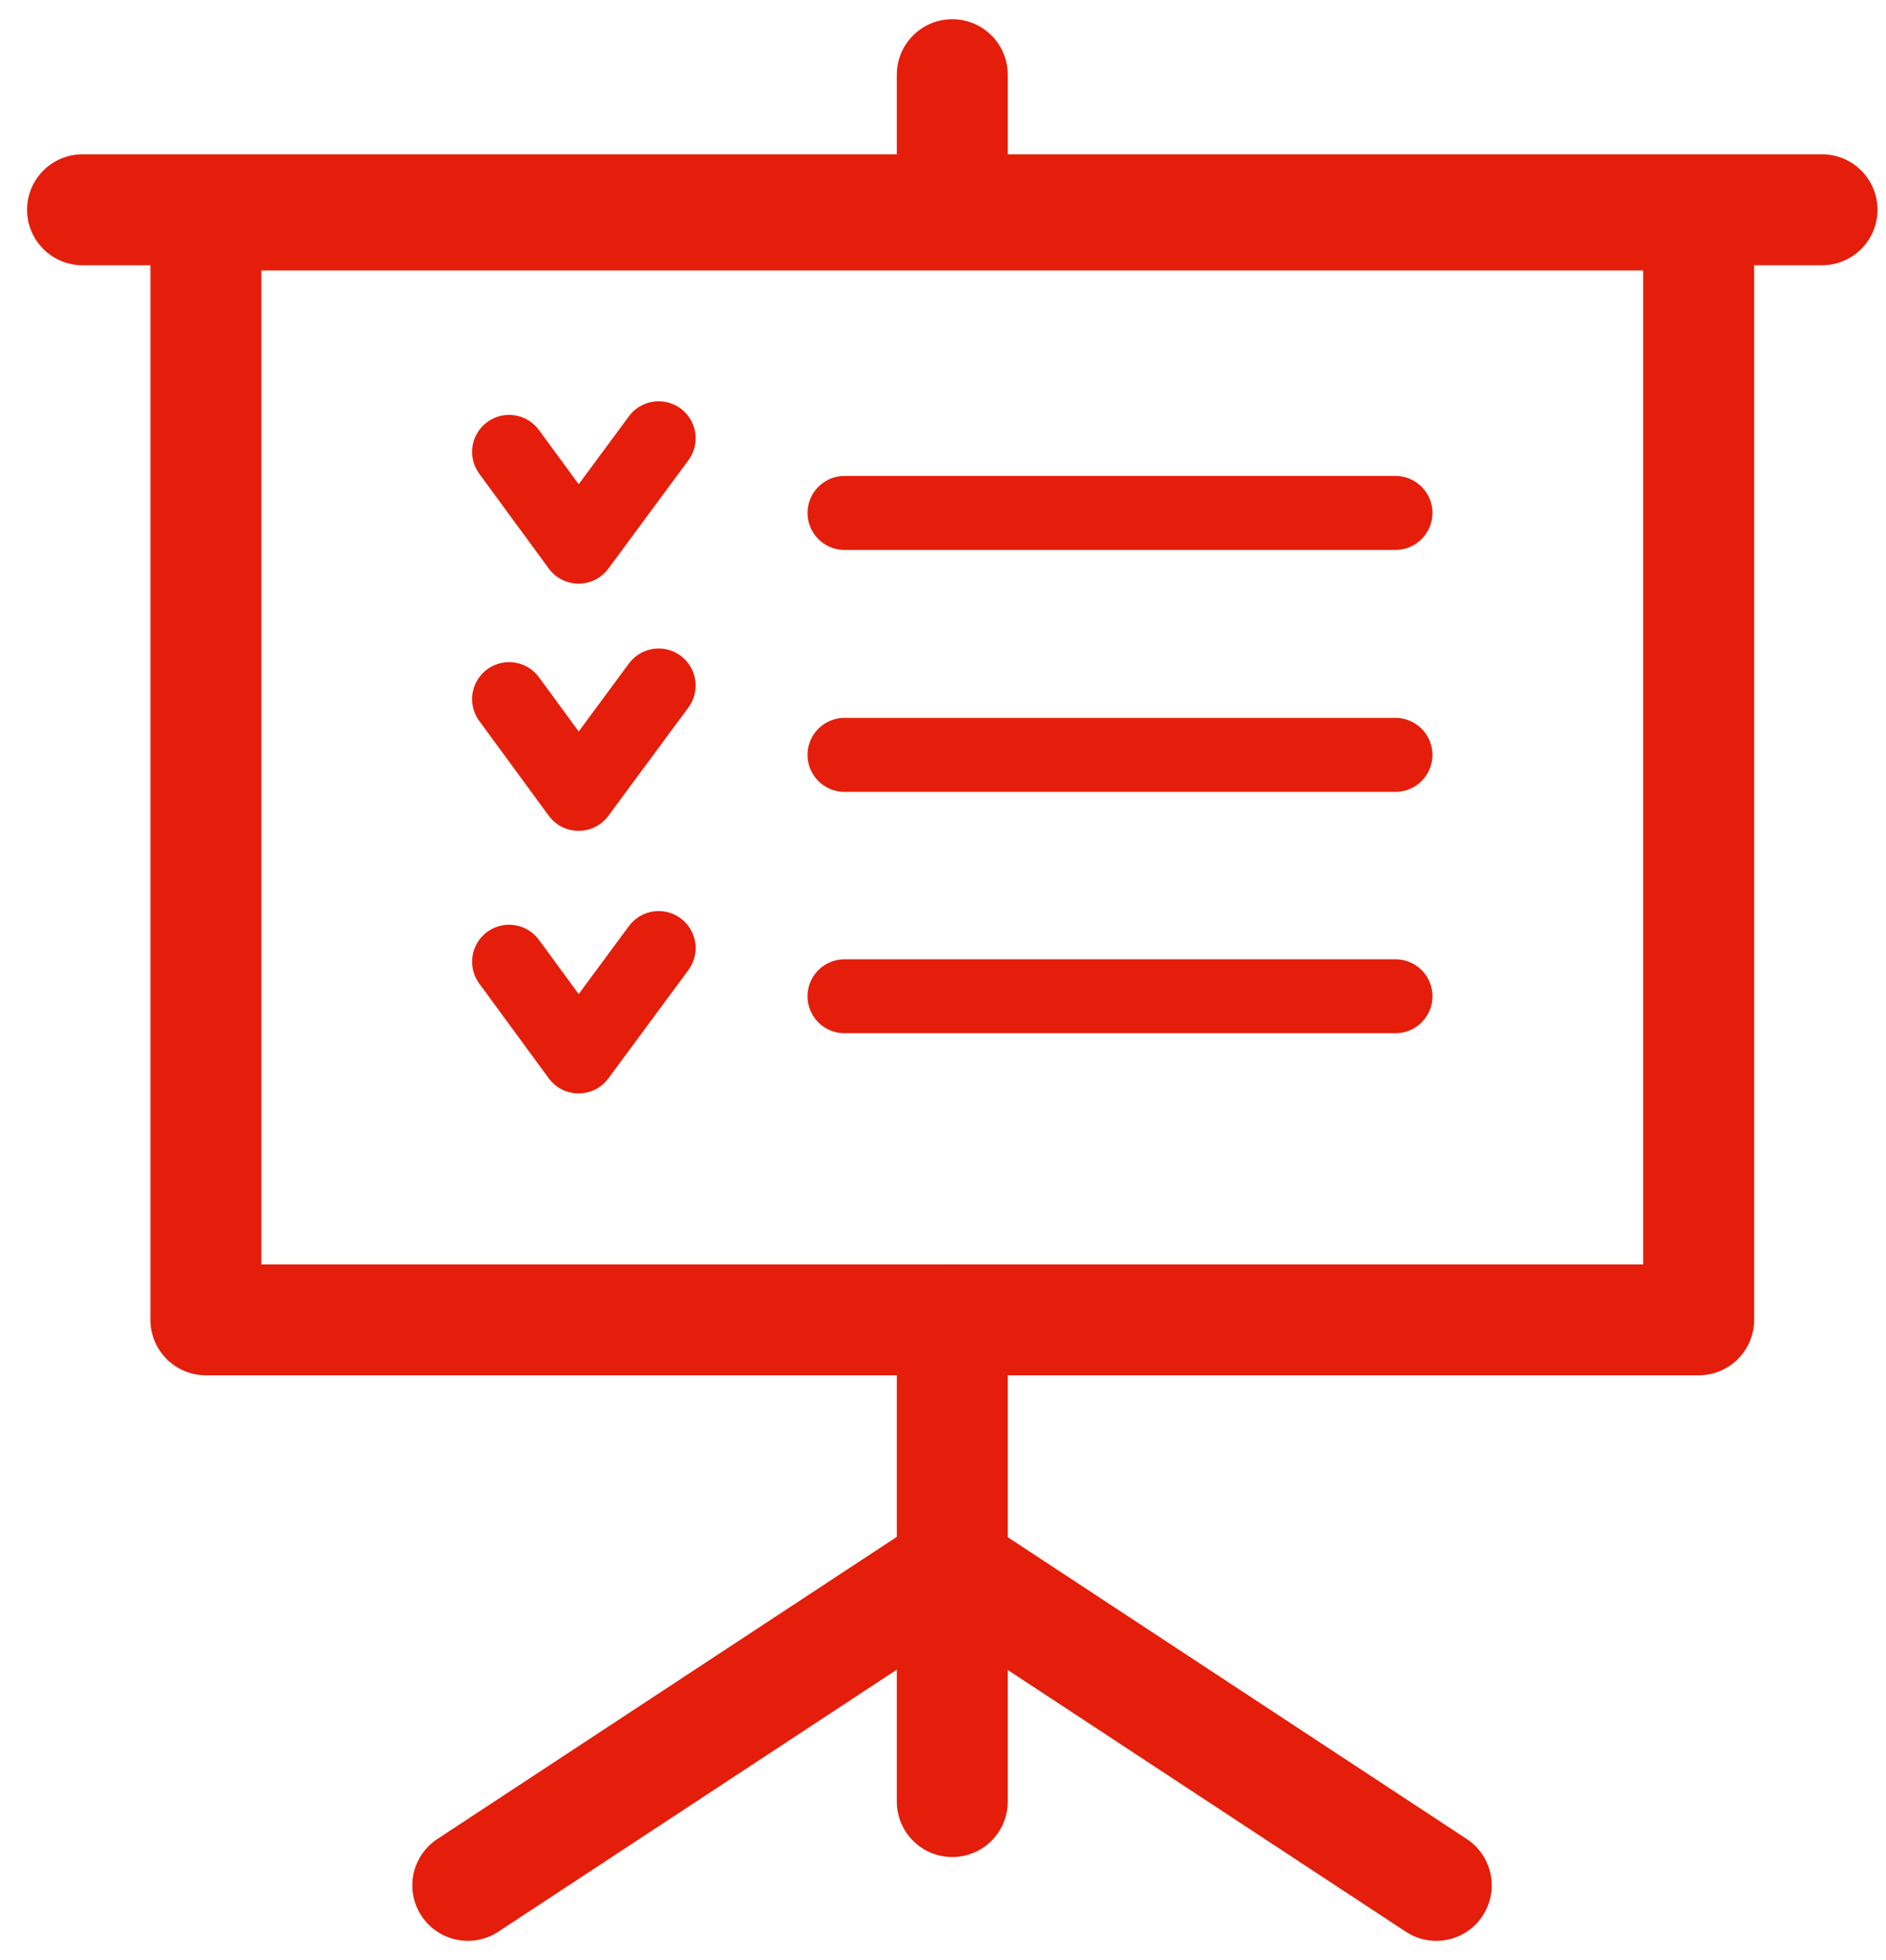<svg width="51" height="53" viewBox="0 0 51 53" fill="none" xmlns="http://www.w3.org/2000/svg">
<path d="M5.568 5.814H45.934V35.689H5.568V5.814Z" stroke="#E41E0A" stroke-width="3" stroke-miterlimit="22.926" stroke-linecap="round" stroke-linejoin="round"/>
<path d="M2.232 5.672H49.27" stroke="#E41E0A" stroke-width="3" stroke-miterlimit="22.926" stroke-linecap="round" stroke-linejoin="round"/>
<path d="M25.751 35.689V48.715" stroke="#E41E0A" stroke-width="3" stroke-miterlimit="22.926" stroke-linecap="round" stroke-linejoin="round"/>
<path d="M25.751 5.672V2.019" stroke="#E41E0A" stroke-width="3" stroke-miterlimit="22.926" stroke-linecap="round" stroke-linejoin="round"/>
<path d="M25.833 42.429L38.839 50.981" stroke="#E41E0A" stroke-width="3" stroke-miterlimit="22.926" stroke-linecap="round" stroke-linejoin="round"/>
<path d="M25.656 42.429L12.65 50.981" stroke="#E41E0A" stroke-width="3" stroke-miterlimit="22.926" stroke-linecap="round" stroke-linejoin="round"/>
<path d="M22.837 13.87H37.735M22.837 20.412H37.735M22.837 26.939H37.735M13.767 26.005L15.646 28.567L17.811 25.636M13.767 18.904L15.646 21.467L17.811 18.536M13.767 12.219L15.646 14.782L17.811 11.851" stroke="#E41E0A" stroke-width="2" stroke-miterlimit="22.926" stroke-linecap="round" stroke-linejoin="round"/>
</svg>
